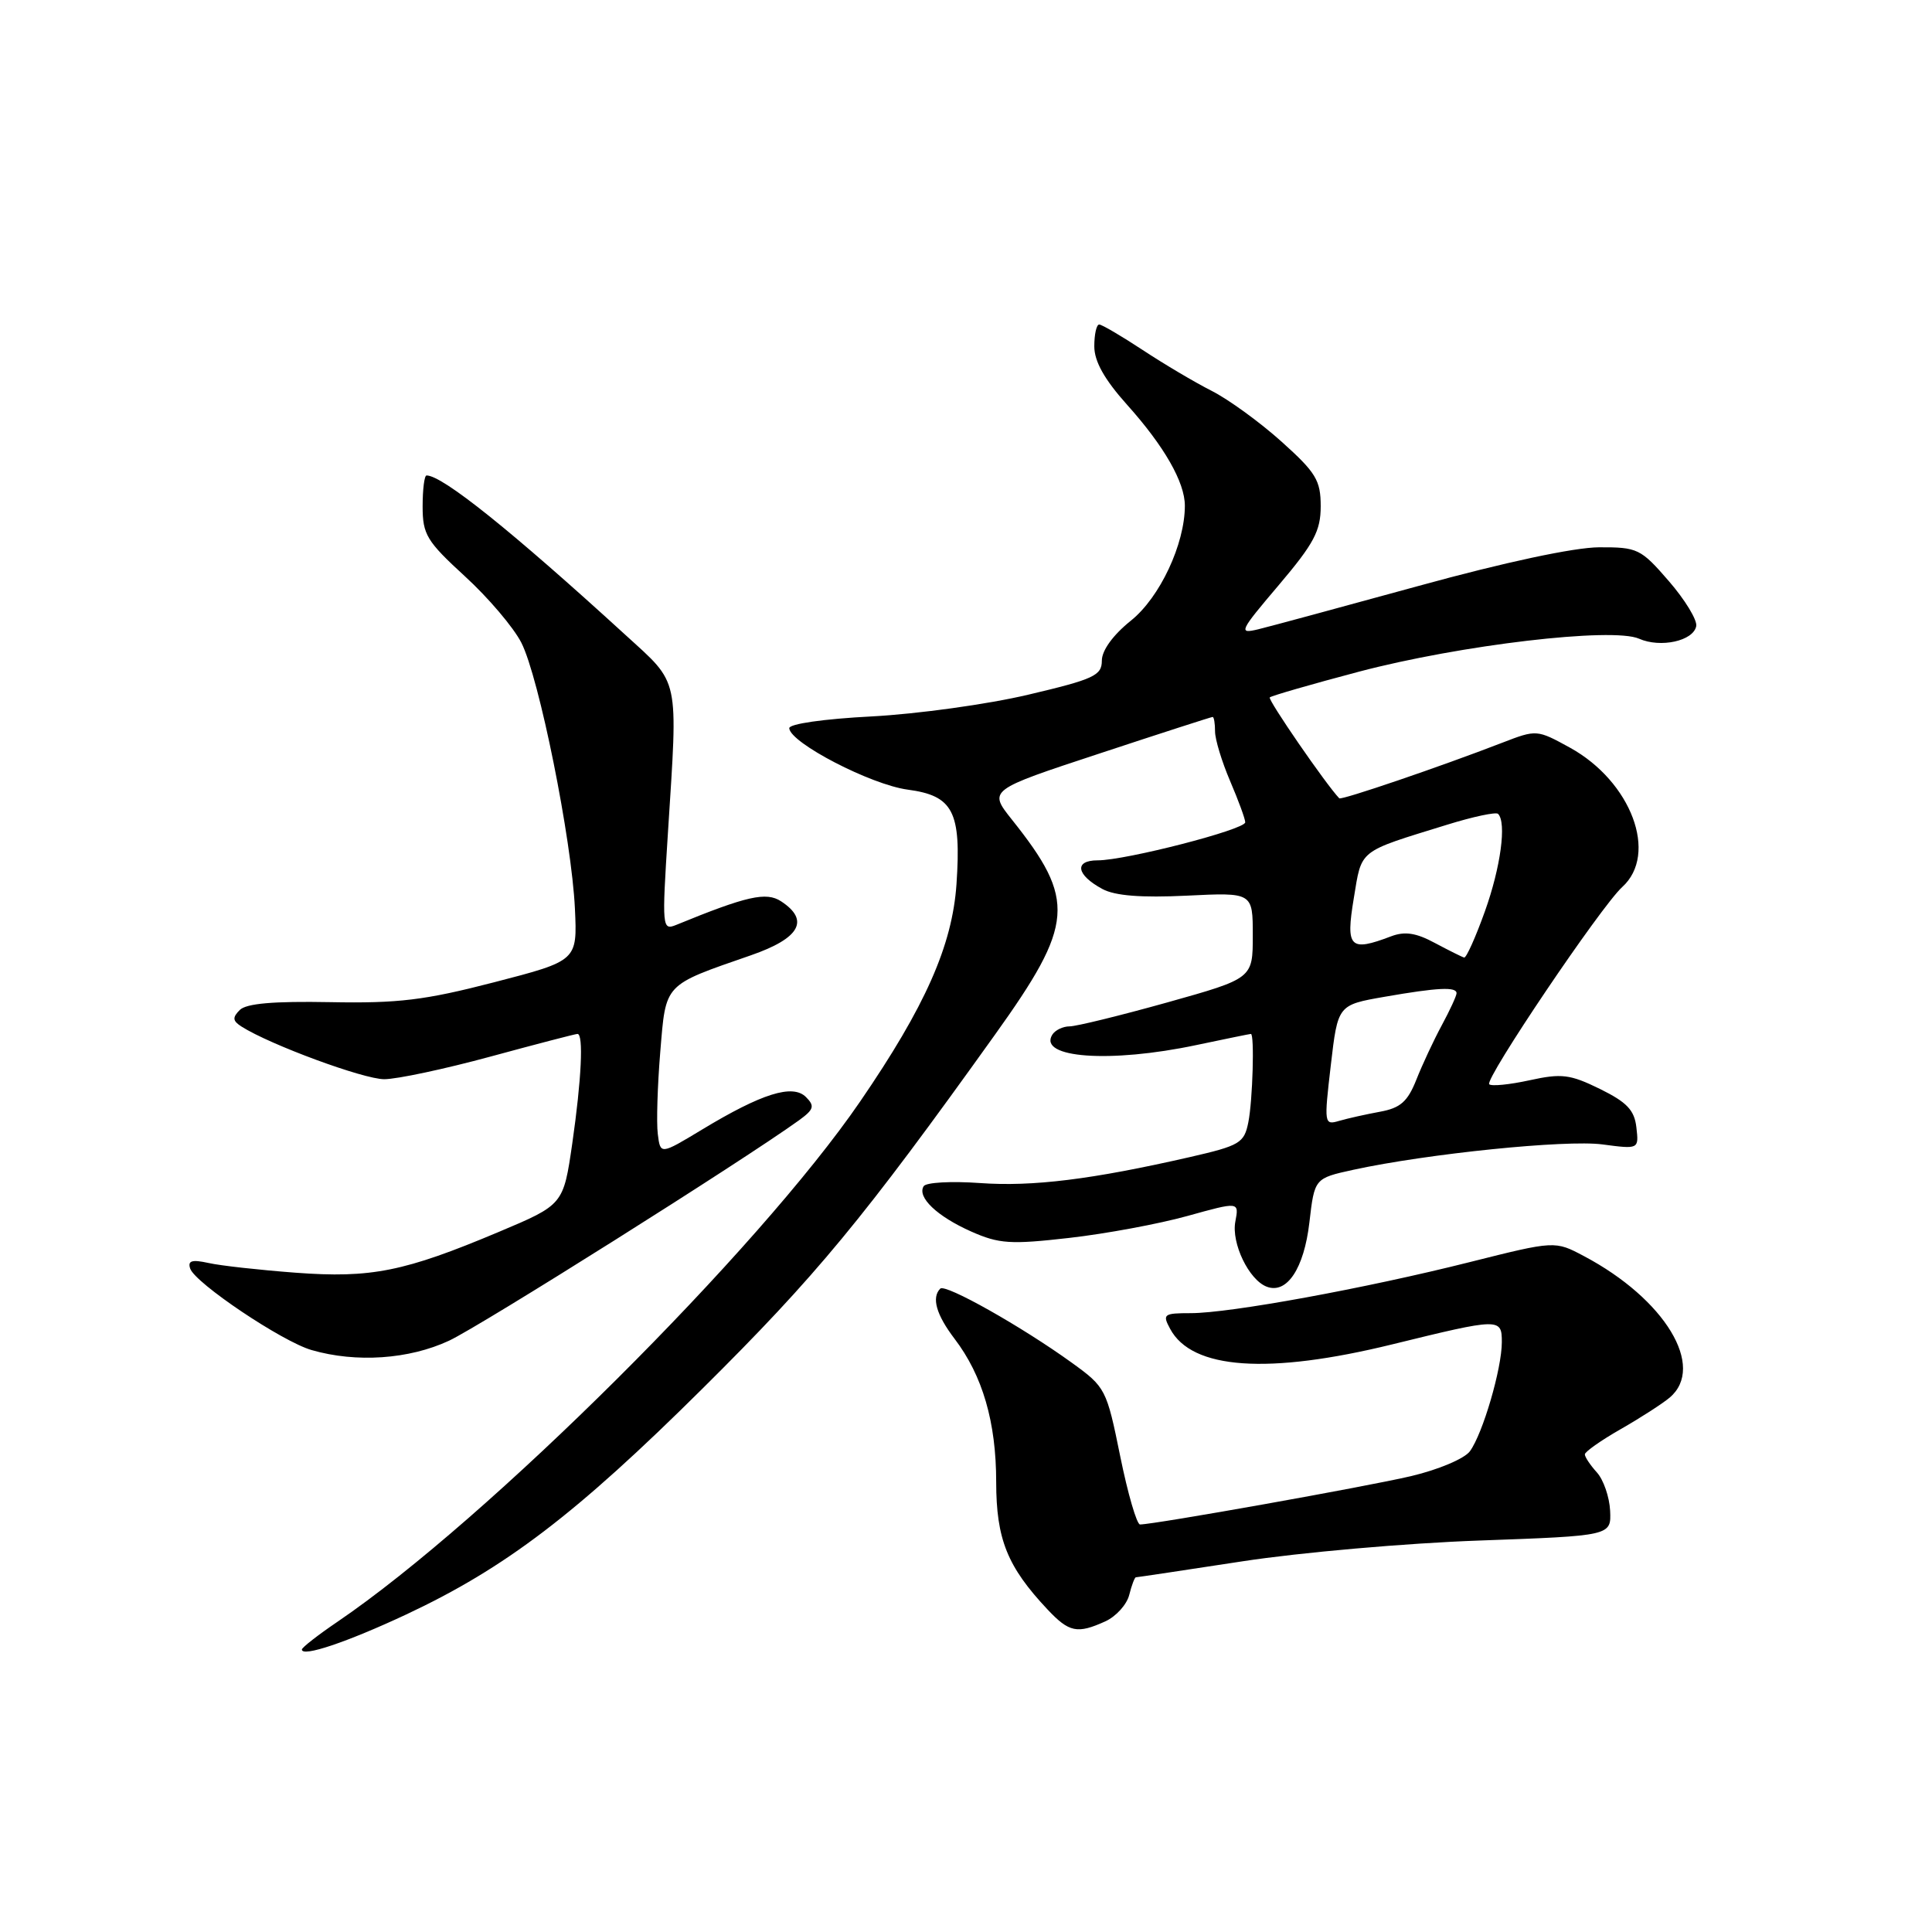 <?xml version="1.0" encoding="UTF-8" standalone="no"?>
<!DOCTYPE svg PUBLIC "-//W3C//DTD SVG 1.1//EN" "http://www.w3.org/Graphics/SVG/1.1/DTD/svg11.dtd" >
<svg xmlns="http://www.w3.org/2000/svg" xmlns:xlink="http://www.w3.org/1999/xlink" version="1.1" viewBox="0 0 256 256">
 <g >
 <path fill="currentColor"
d=" M 53.82 213.93 C 66.97 207.76 76.31 200.64 93.08 184.00 C 108.15 169.05 114.35 161.55 131.84 137.10 C 142.36 122.40 142.60 119.29 134.08 108.60 C 130.97 104.69 130.97 104.69 145.67 99.85 C 153.75 97.18 160.51 95.00 160.68 95.00 C 160.86 95.00 161.00 95.86 161.00 96.92 C 161.00 97.97 161.90 100.93 163.00 103.50 C 164.10 106.07 165.00 108.52 165.00 108.96 C 165.00 109.92 149.16 114.00 145.45 114.00 C 142.29 114.00 142.60 115.93 146.08 117.80 C 147.75 118.70 151.23 118.97 157.25 118.68 C 166.00 118.25 166.00 118.25 166.00 123.95 C 166.00 129.65 166.00 129.65 154.66 132.83 C 148.43 134.57 142.60 136.00 141.72 136.00 C 140.84 136.00 139.81 136.50 139.43 137.11 C 137.52 140.20 147.11 140.89 158.50 138.48 C 162.35 137.67 165.61 137.00 165.75 137.00 C 166.24 137.00 165.99 145.81 165.41 148.71 C 164.86 151.46 164.29 151.80 157.66 153.32 C 144.67 156.29 136.83 157.26 129.85 156.76 C 126.06 156.49 122.70 156.67 122.39 157.18 C 121.49 158.63 124.16 161.17 128.68 163.18 C 132.38 164.82 133.89 164.92 141.68 164.03 C 146.53 163.48 153.58 162.17 157.35 161.12 C 164.19 159.22 164.19 159.22 163.69 161.86 C 163.14 164.72 165.48 169.59 167.84 170.49 C 170.51 171.52 172.79 168.10 173.50 161.99 C 174.18 156.13 174.18 156.13 179.34 155.00 C 189.13 152.87 207.49 151.00 212.32 151.64 C 217.16 152.28 217.16 152.28 216.83 149.39 C 216.57 147.09 215.57 146.05 212.00 144.29 C 208.04 142.35 206.92 142.21 202.68 143.14 C 200.03 143.72 197.62 143.96 197.33 143.67 C 196.68 143.02 212.15 120.08 214.95 117.54 C 219.77 113.18 216.16 103.56 208.03 99.07 C 203.66 96.67 203.60 96.66 199.07 98.41 C 190.80 101.61 177.73 106.06 177.46 105.78 C 175.71 103.96 167.96 92.71 168.25 92.41 C 168.47 92.20 173.79 90.66 180.07 89.00 C 193.49 85.46 213.65 83.08 217.18 84.63 C 220.03 85.89 224.39 84.93 224.76 82.96 C 224.91 82.16 223.27 79.47 221.13 77.00 C 217.41 72.70 216.99 72.50 211.87 72.52 C 208.57 72.54 199.37 74.50 188.00 77.63 C 177.82 80.42 168.24 83.02 166.70 83.39 C 164.06 84.02 164.23 83.67 169.45 77.52 C 174.11 72.02 175.00 70.35 175.00 67.08 C 175.00 63.65 174.38 62.62 169.80 58.51 C 166.94 55.94 162.78 52.92 160.55 51.79 C 158.32 50.66 154.20 48.22 151.40 46.37 C 148.59 44.52 146.00 43.00 145.65 43.00 C 145.29 43.00 145.00 44.30 145.00 45.89 C 145.00 47.89 146.34 50.28 149.35 53.64 C 154.27 59.13 157.00 63.90 157.00 67.01 C 157.00 72.09 153.69 79.16 149.86 82.23 C 147.48 84.14 146.00 86.18 146.00 87.54 C 146.00 89.51 144.95 90.00 136.25 92.05 C 130.89 93.32 121.55 94.61 115.50 94.93 C 109.13 95.26 104.53 95.92 104.58 96.50 C 104.73 98.45 115.41 103.98 120.27 104.63 C 126.30 105.43 127.39 107.54 126.74 117.15 C 126.18 125.29 122.61 133.35 113.97 145.96 C 100.52 165.60 64.57 201.39 44.75 214.87 C 42.14 216.64 40.00 218.31 40.00 218.57 C 40.00 219.61 45.95 217.61 53.82 213.93 Z  M 146.48 214.83 C 147.89 214.18 149.31 212.61 149.63 211.33 C 149.95 210.05 150.35 209.00 150.51 209.00 C 150.67 209.00 157.03 208.05 164.65 206.88 C 172.27 205.71 186.38 204.47 196.00 204.13 C 213.50 203.50 213.50 203.50 213.35 200.18 C 213.26 198.36 212.47 196.07 211.60 195.11 C 210.72 194.14 210.00 193.06 210.00 192.71 C 210.00 192.37 212.14 190.86 214.75 189.37 C 217.36 187.88 220.29 185.99 221.25 185.18 C 226.05 181.10 220.62 172.13 209.90 166.45 C 206.04 164.40 206.04 164.40 194.77 167.23 C 180.91 170.72 162.96 174.00 157.79 174.00 C 154.19 174.00 154.00 174.14 155.05 176.08 C 157.93 181.47 168.03 182.17 184.50 178.13 C 198.76 174.63 199.00 174.63 199.00 177.84 C 199.00 181.35 196.48 189.96 194.77 192.30 C 194.05 193.28 190.59 194.74 186.99 195.59 C 181.10 196.98 152.94 202.00 151.06 202.00 C 150.63 202.00 149.44 197.92 148.43 192.94 C 146.63 184.07 146.49 183.80 142.05 180.59 C 135.41 175.79 125.26 170.07 124.59 170.75 C 123.41 171.93 124.06 174.21 126.48 177.39 C 130.20 182.27 132.00 188.44 132.00 196.38 C 132.01 203.96 133.47 207.59 138.79 213.25 C 141.67 216.31 142.74 216.53 146.48 214.83 Z  M 59.50 177.65 C 63.71 175.68 98.40 153.83 105.85 148.46 C 107.85 147.01 107.99 146.56 106.79 145.36 C 105.03 143.61 100.95 144.88 93.00 149.69 C 87.50 153.01 87.50 153.01 87.16 150.25 C 86.97 148.74 87.12 143.84 87.49 139.37 C 88.25 130.21 87.86 130.62 99.50 126.58 C 105.99 124.33 107.33 121.94 103.50 119.43 C 101.53 118.14 98.96 118.72 89.59 122.56 C 87.74 123.31 87.70 122.91 88.50 110.42 C 89.84 89.38 90.14 90.77 82.85 84.11 C 67.76 70.32 58.63 63.00 56.52 63.00 C 56.23 63.00 56.00 64.85 56.00 67.11 C 56.00 70.83 56.54 71.72 61.60 76.36 C 64.69 79.18 68.05 83.14 69.08 85.16 C 71.43 89.76 75.75 111.22 76.18 120.40 C 76.50 127.30 76.50 127.30 65.50 130.15 C 56.27 132.54 52.77 132.96 43.76 132.79 C 36.26 132.65 32.64 132.96 31.77 133.83 C 30.77 134.83 30.82 135.27 32.01 136.03 C 35.80 138.44 48.17 143.00 50.91 143.00 C 52.59 143.00 58.93 141.65 65.00 140.00 C 71.07 138.35 76.25 137.00 76.52 137.00 C 77.34 137.00 77.05 143.03 75.83 151.51 C 74.65 159.63 74.65 159.63 66.08 163.24 C 53.59 168.50 49.18 169.39 39.16 168.64 C 34.40 168.28 29.20 167.71 27.62 167.35 C 25.43 166.87 24.85 167.05 25.20 168.09 C 25.84 170.01 37.39 177.77 41.29 178.89 C 47.20 180.60 54.20 180.12 59.50 177.65 Z  M 176.34 141.14 C 177.27 133.16 177.27 133.16 183.46 132.08 C 190.51 130.85 193.00 130.73 193.00 131.61 C 193.00 131.95 192.12 133.86 191.04 135.86 C 189.96 137.86 188.44 141.12 187.66 143.10 C 186.51 145.98 185.55 146.82 182.86 147.31 C 181.01 147.65 178.58 148.19 177.45 148.52 C 175.46 149.11 175.43 148.92 176.34 141.14 Z  M 190.13 124.95 C 187.63 123.60 186.14 123.38 184.32 124.07 C 178.85 126.15 178.30 125.58 179.38 119.05 C 180.47 112.46 179.84 112.96 191.75 109.28 C 195.19 108.21 198.23 107.57 198.50 107.84 C 199.65 108.98 198.85 114.92 196.76 120.75 C 195.53 124.19 194.29 126.94 194.01 126.88 C 193.73 126.81 191.99 125.94 190.13 124.95 Z "/>
</g>
</svg>